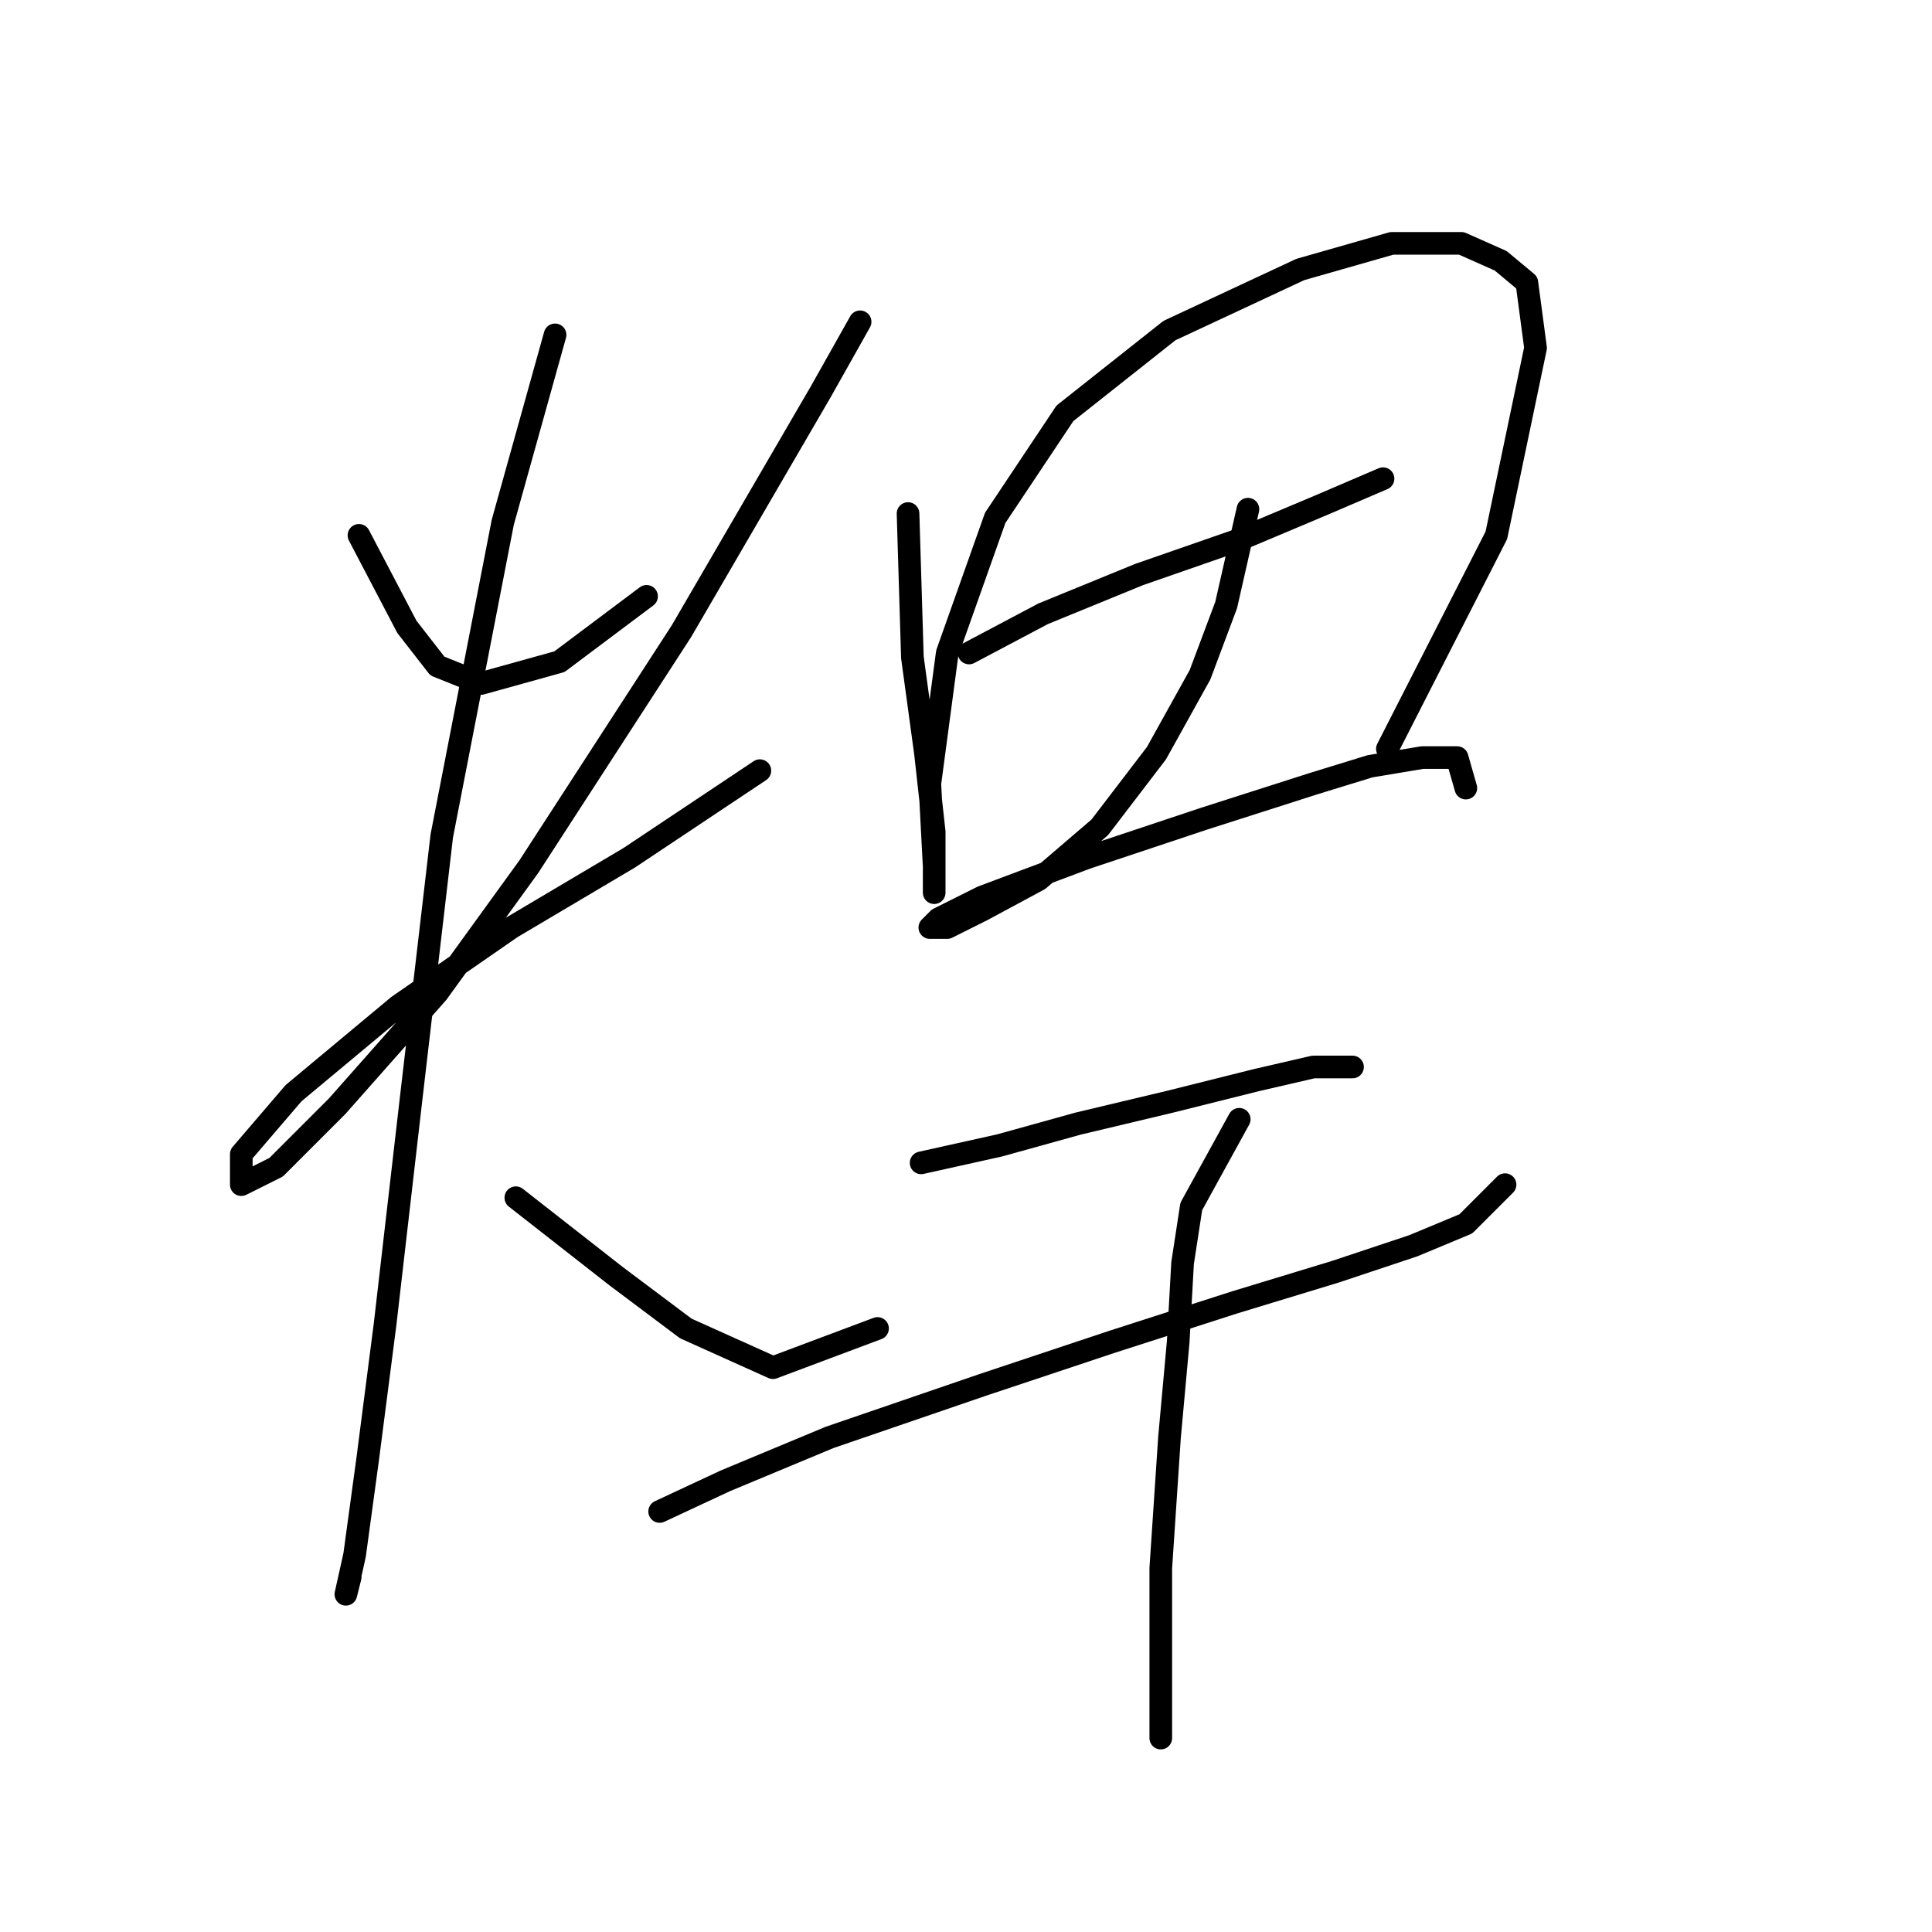 <?xml version="1.0" standalone="no"?>
    <svg width="256" height="256" xmlns="http://www.w3.org/2000/svg" version="1.1">
    <polyline stroke="black" stroke-width="3" stroke-linecap="round" fill="transparent" stroke-linejoin="round" points="47.563 70.935 53.915 83.061 57.957 88.258 63.731 90.567 74.125 87.68 85.674 79.019 85.674 79.019 " />
        <polyline stroke="black" stroke-width="3" stroke-linecap="round" fill="transparent" stroke-linejoin="round" points="113.968 42.641 108.771 51.88 90.293 83.638 70.083 114.82 57.957 131.565 44.676 146.578 36.592 154.662 31.973 156.972 31.973 152.93 38.902 144.846 52.76 133.297 67.773 122.904 83.364 113.665 100.687 102.116 100.687 102.116 " />
        <polyline stroke="black" stroke-width="3" stroke-linecap="round" fill="transparent" stroke-linejoin="round" points="73.548 44.373 66.619 69.203 58.535 110.778 54.493 145.423 51.028 175.45 48.718 193.35 46.986 206.053 45.831 211.25 46.409 208.941 46.409 208.941 " />
        <polyline stroke="black" stroke-width="3" stroke-linecap="round" fill="transparent" stroke-linejoin="round" points="68.351 158.704 81.632 169.098 90.871 176.027 102.419 181.224 116.278 176.027 116.278 176.027 " />
        <polyline stroke="black" stroke-width="3" stroke-linecap="round" fill="transparent" stroke-linejoin="round" points="120.32 68.048 120.897 87.103 122.629 99.806 123.784 110.2 123.784 115.974 123.784 118.284 123.784 114.82 123.207 103.848 125.516 86.525 131.868 68.625 141.107 54.767 154.965 43.796 172.288 35.712 184.414 32.247 193.653 32.247 198.85 34.557 202.315 37.444 203.469 46.105 198.273 70.935 183.837 99.229 183.837 99.229 " />
        <polyline stroke="black" stroke-width="3" stroke-linecap="round" fill="transparent" stroke-linejoin="round" points="128.404 86.525 138.22 81.329 150.923 76.132 164.204 71.512 175.175 66.893 183.259 63.428 183.259 63.428 " />
        <polyline stroke="black" stroke-width="3" stroke-linecap="round" fill="transparent" stroke-linejoin="round" points="165.359 67.47 162.472 80.174 159.007 89.413 153.233 99.806 145.726 109.623 137.642 116.552 130.136 120.594 125.516 122.904 123.207 122.904 124.362 121.749 130.136 118.862 143.994 113.665 159.585 108.468 174.021 103.848 181.527 101.539 188.456 100.384 193.076 100.384 194.231 104.426 194.231 104.426 " />
        <polyline stroke="black" stroke-width="3" stroke-linecap="round" fill="transparent" stroke-linejoin="round" points="122.052 154.085 132.446 151.775 142.839 148.888 154.965 146.001 166.514 143.114 174.021 141.381 179.217 141.381 179.217 141.381 " />
        <polyline stroke="black" stroke-width="3" stroke-linecap="round" fill="transparent" stroke-linejoin="round" points="87.406 200.279 96.068 196.237 109.926 190.463 130.136 183.534 147.459 177.759 163.627 172.563 176.908 168.521 187.301 165.056 194.231 162.169 199.427 156.972 199.427 156.972 " />
        <polyline stroke="black" stroke-width="3" stroke-linecap="round" fill="transparent" stroke-linejoin="round" points="164.204 148.31 157.852 159.859 156.698 167.366 156.12 177.759 154.965 190.463 153.81 207.786 153.81 230.305 153.81 230.305 " />
        </svg>